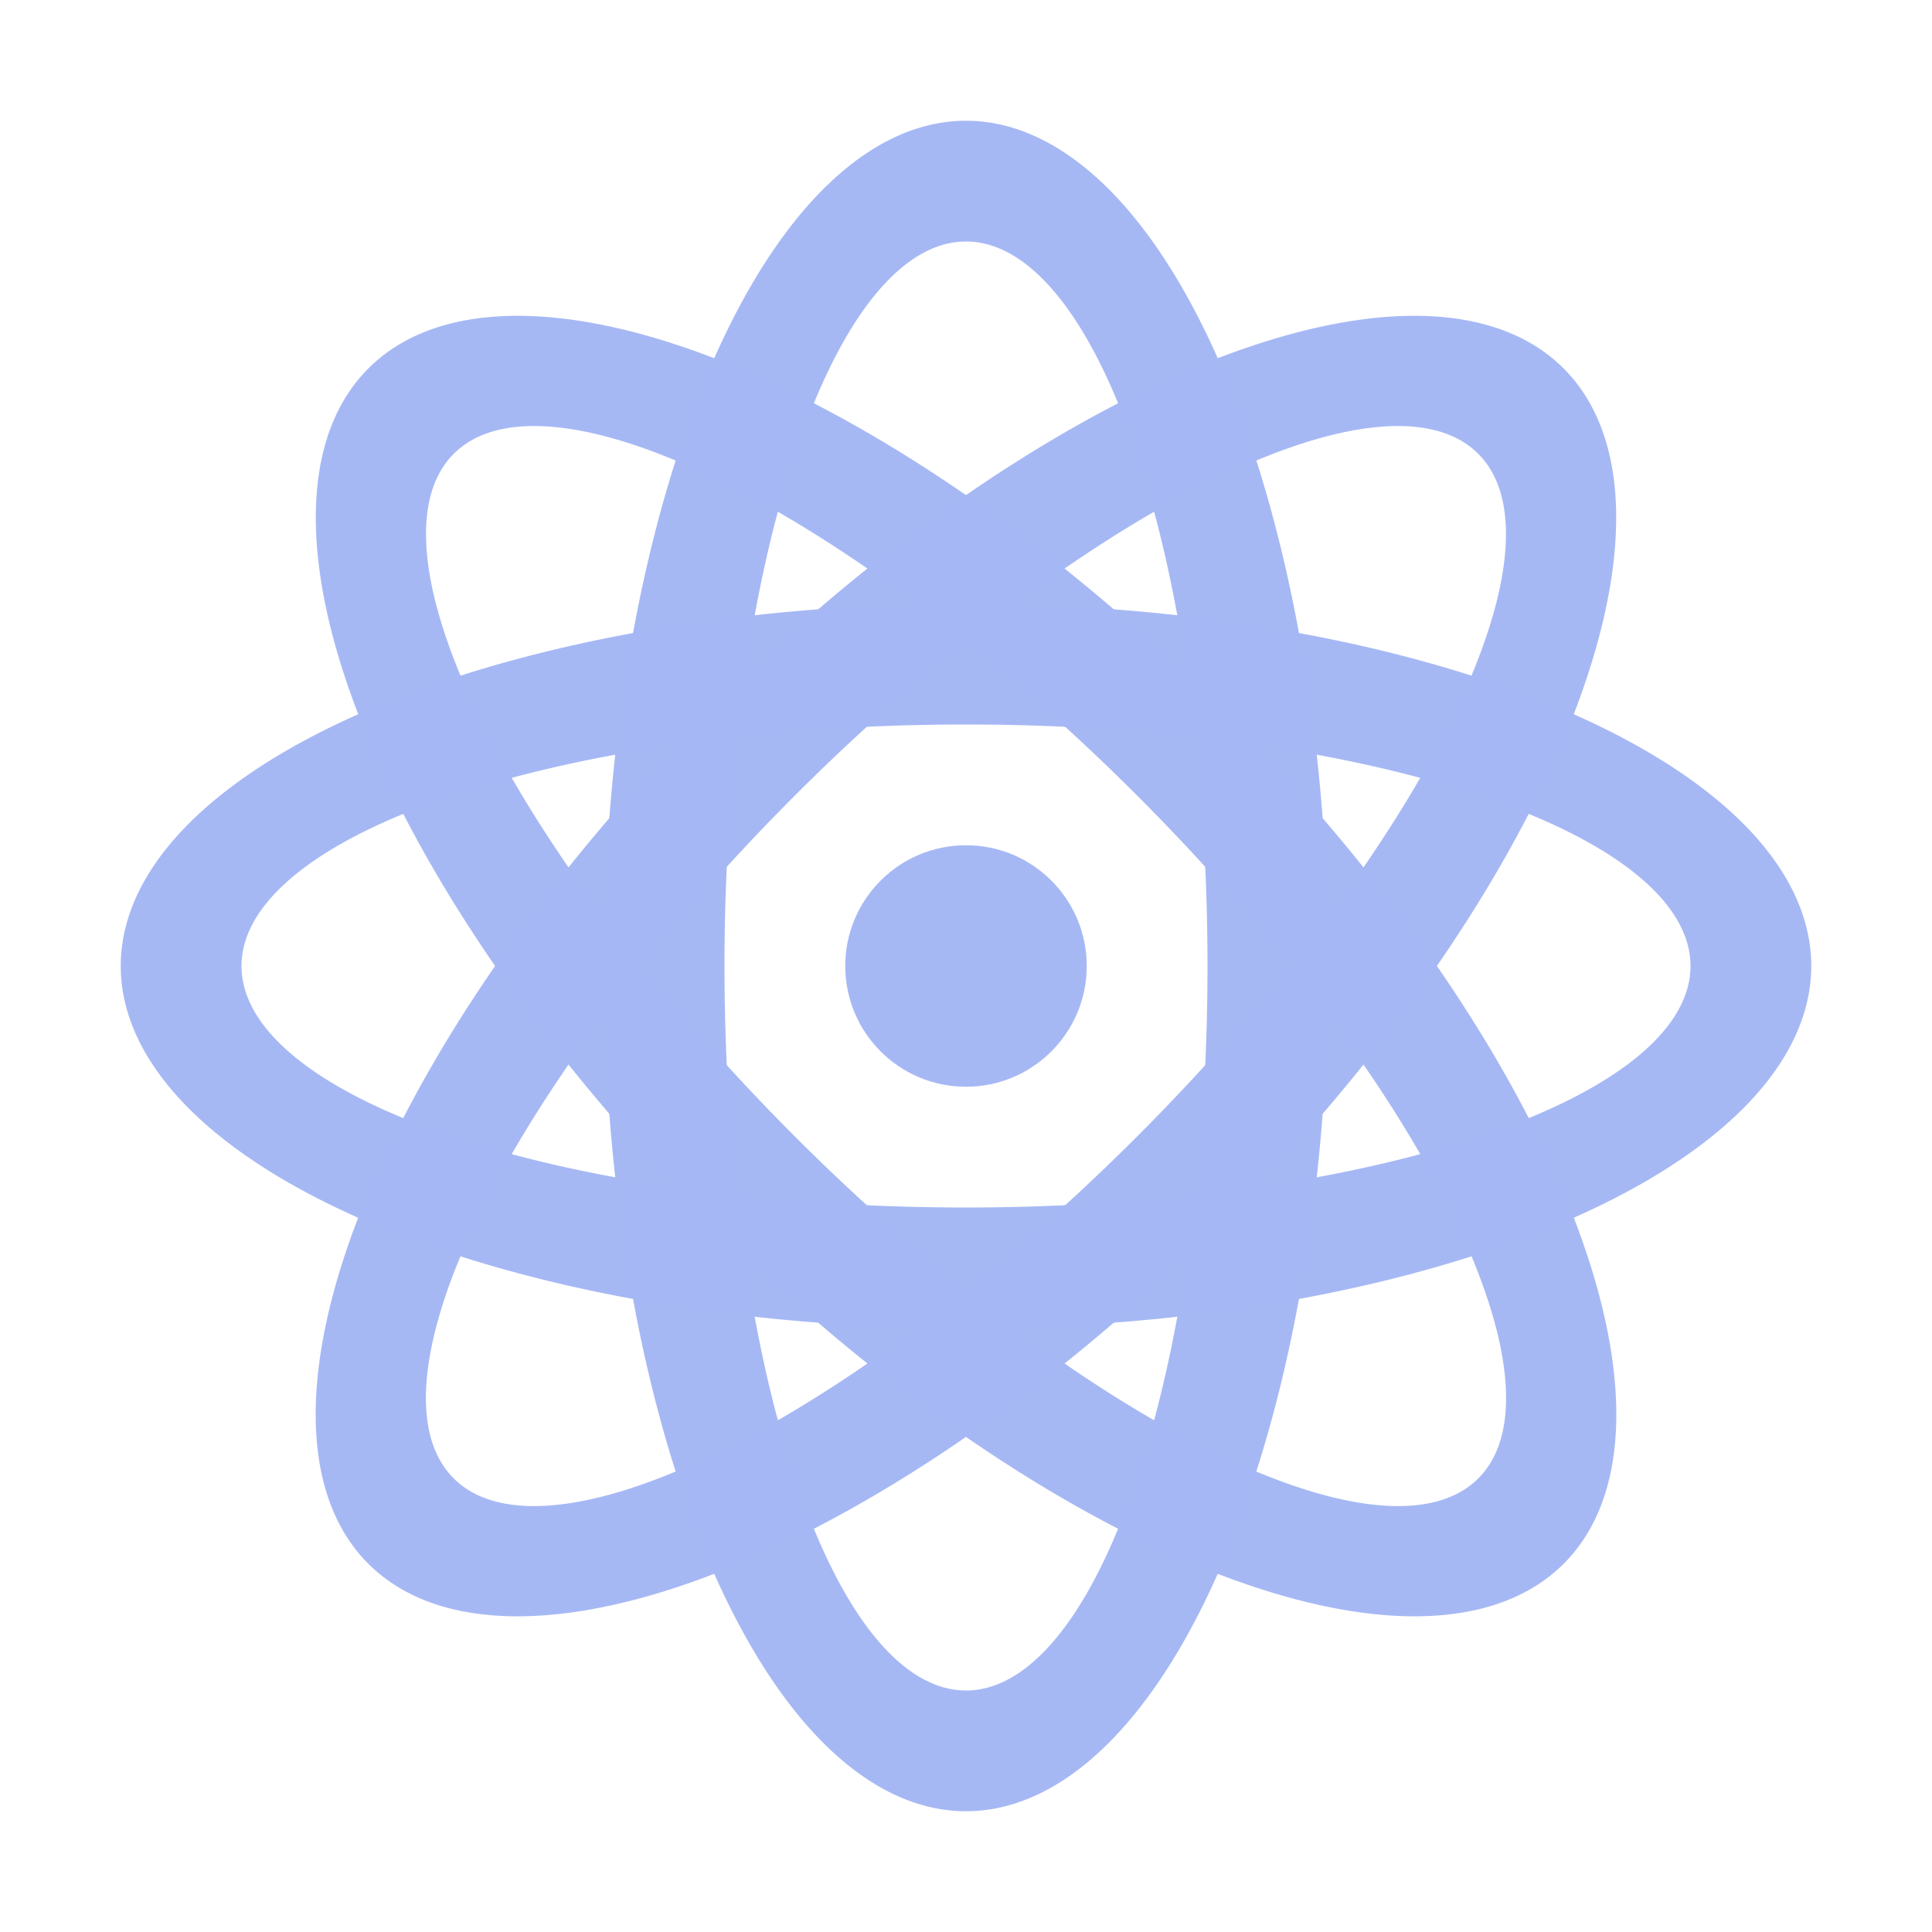 <?xml version="1.0" encoding="UTF-8" standalone="no"?>
<!-- Created with Inkscape (http://www.inkscape.org/) -->

<svg
   xmlns:dc="http://purl.org/dc/elements/1.1/"
   xmlns:cc="http://creativecommons.org/ns#"
   xmlns:rdf="http://www.w3.org/1999/02/22-rdf-syntax-ns#"
   xmlns:svg="http://www.w3.org/2000/svg"
   xmlns="http://www.w3.org/2000/svg"
   xmlns:sodipodi="http://sodipodi.sourceforge.net/DTD/sodipodi-0.dtd"
   xmlns:inkscape="http://www.inkscape.org/namespaces/inkscape"
   width="16"
   height="16"
   viewBox="0 0 16 16"
   id="svg2"
   version="1.1"
   inkscape:version="0.91 r13725"
   inkscape:export-filename="/home/djrm/Projects/godot/tools/editor/icons/icon_node_2d.png"
   inkscape:export-xdpi="90"
   inkscape:export-ydpi="90"
   sodipodi:docname="icon_particle_attractor_2d.svg">
  <defs
     id="defs4" />
  <sodipodi:namedview
     id="base"
     pagecolor="#ffffff"
     bordercolor="#666666"
     borderopacity="1.0"
     inkscape:pageopacity="0.0"
     inkscape:pageshadow="2"
     inkscape:zoom="31.999999"
     inkscape:cx="8.9614257"
     inkscape:cy="5.6970686"
     inkscape:document-units="px"
     inkscape:current-layer="layer1"
     showgrid="true"
     units="px"
     inkscape:snap-bbox="true"
     inkscape:bbox-paths="true"
     inkscape:bbox-nodes="true"
     inkscape:snap-bbox-edge-midpoints="true"
     inkscape:snap-bbox-midpoints="true"
     inkscape:snap-object-midpoints="true"
     inkscape:snap-center="true"
     inkscape:window-width="1920"
     inkscape:window-height="1016"
     inkscape:window-x="0"
     inkscape:window-y="27"
     inkscape:window-maximized="1"
     inkscape:object-paths="true"
     inkscape:snap-intersection-paths="true"
     inkscape:object-nodes="true"
     inkscape:snap-smooth-nodes="true">
    <inkscape:grid
       type="xygrid"
       id="grid3336"
       empspacing="4" />
  </sodipodi:namedview>
  <g
     inkscape:label="Layer 1"
     inkscape:groupmode="layer"
     id="layer1"
     transform="translate(0,-1036.362)">
    <path
       style="opacity:1;fill:#a5b7f3;fill-opacity:0.988;stroke:none;stroke-width:2;stroke-linecap:round;stroke-linejoin:round;stroke-miterlimit:4;stroke-dasharray:none;stroke-dashoffset:0;stroke-opacity:0.996"
       d="M 8 1 A 3 7 0 0 0 5 8 A 3 7 0 0 0 8 15 A 3 7 0 0 0 11 8 A 3 7 0 0 0 8 1 z M 8 2 A 2 6 0 0 1 10 8 A 2 6 0 0 1 8 14 A 2 6 0 0 1 6 8 A 2 6 0 0 1 8 2 z "
       transform="translate(0,1036.362)"
       id="path4143" />
    <path
       id="path4148"
       d="m 1,1044.362 a 7,3 0 0 0 7,3 7,3 0 0 0 7,-3 7,3 0 0 0 -7,-3 7,3 0 0 0 -7,3 z m 1,0 a 6,2 0 0 1 6,-2 6,2 0 0 1 6,2 6,2 0 0 1 -6,2 6,2 0 0 1 -6,-2 z"
       style="opacity:1;fill:#a5b7f3;fill-opacity:0.988;stroke:none;stroke-width:2;stroke-linecap:round;stroke-linejoin:round;stroke-miterlimit:4;stroke-dasharray:none;stroke-dashoffset:0;stroke-opacity:0.996"
       inkscape:connector-curvature="0" />
    <path
       inkscape:connector-curvature="0"
       style="opacity:1;fill:#a5b7f3;fill-opacity:0.988;stroke:none;stroke-width:2;stroke-linecap:round;stroke-linejoin:round;stroke-miterlimit:4;stroke-dasharray:none;stroke-dashoffset:0;stroke-opacity:0.996"
       d="m 3.05,1049.312 a 3,7 45 0 0 7.071,-2.828 3,7 45 0 0 2.828,-7.071 3,7 45 0 0 -7.071,2.828 3,7 45 0 0 -2.828,7.071 z m 0.707,-0.707 a 2,6 45 0 1 2.828,-5.657 2,6 45 0 1 5.657,-2.828 2,6 45 0 1 -2.828,5.657 2,6 45 0 1 -5.657,2.828 z"
       id="path4150" />
    <path
       id="path4152"
       d="m 12.95,1049.312 a 7,3 45 0 0 -2.828,-7.071 7,3 45 0 0 -7.071,-2.828 7,3 45 0 0 2.828,7.071 7,3 45 0 0 7.071,2.828 z m -0.707,-0.707 a 6,2 45 0 1 -5.657,-2.828 6,2 45 0 1 -2.828,-5.657 6,2 45 0 1 5.657,2.828 6,2 45 0 1 2.828,5.657 z"
       style="opacity:1;fill:#a5b7f3;fill-opacity:0.988;stroke:none;stroke-width:2;stroke-linecap:round;stroke-linejoin:round;stroke-miterlimit:4;stroke-dasharray:none;stroke-dashoffset:0;stroke-opacity:0.996"
       inkscape:connector-curvature="0" />
    <circle
       style="opacity:1;fill:#a5b7f3;fill-opacity:0.988;stroke:none;stroke-width:2;stroke-linecap:round;stroke-linejoin:round;stroke-miterlimit:4;stroke-dasharray:none;stroke-dashoffset:0;stroke-opacity:0.996"
       id="path4154"
       cx="8"
       cy="1044.362"
       r="1" />
  </g>
</svg>
